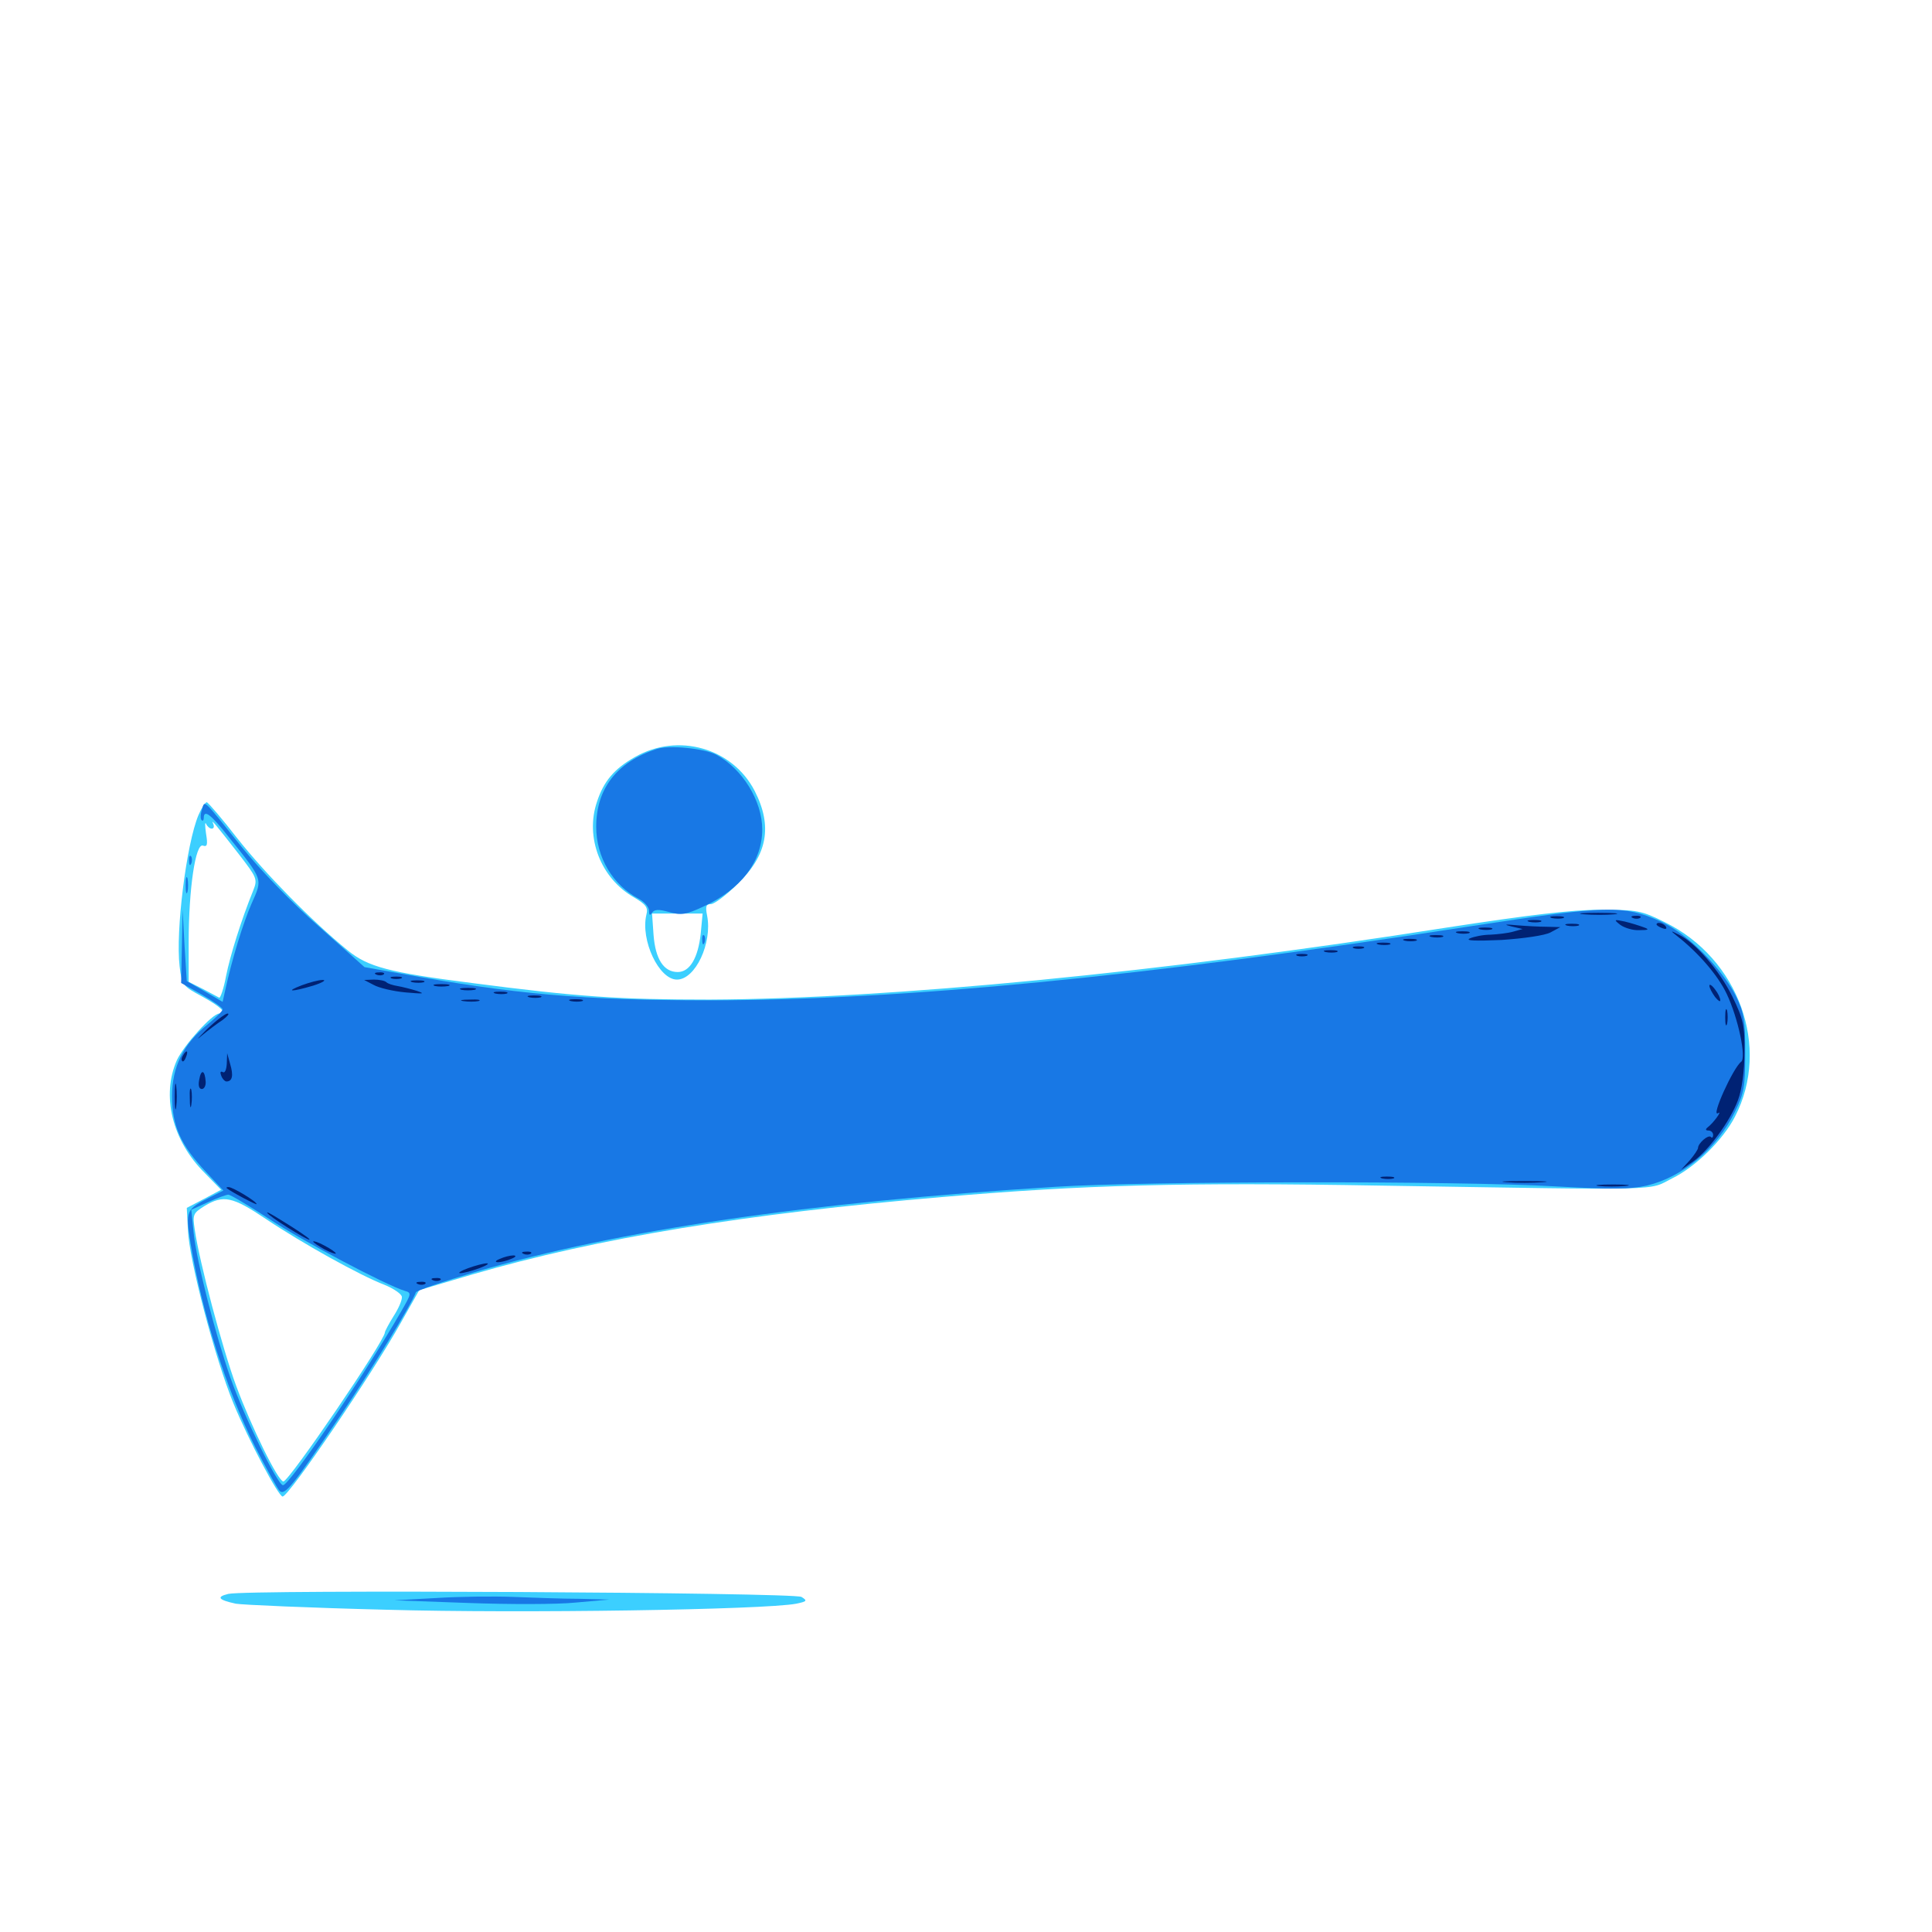 <svg xmlns="http://www.w3.org/2000/svg" viewBox="0 -1000 1000 1000">
	<path fill="#3ccfff" d="M328.711 -608.203C317.969 -602.148 312.5 -595.703 308.984 -584.961C302.734 -566.602 310.938 -545.312 328.125 -535.547C334.375 -531.836 335.547 -530.273 334.57 -526.562C331.445 -513.477 341.016 -492.969 350.391 -492.969C359.961 -492.969 368.75 -511.914 366.016 -525.977C365.039 -530.859 365.43 -532.031 367.969 -532.031C369.727 -532.031 375.977 -536.719 381.641 -542.383C397.266 -557.422 400 -572.266 390.625 -590.625C379.102 -612.891 350.977 -620.898 328.711 -608.203ZM362.695 -516.797C361.328 -504.102 357.031 -496.875 350.781 -496.875C343.555 -496.875 339.258 -503.516 338.281 -516.016L337.5 -527.148H350.586H363.672ZM102.734 -578.125C96.484 -563.281 90.82 -517.969 92.969 -499.805C94.141 -490.039 94.531 -489.648 104.688 -484.18C114.258 -478.906 117.969 -475.391 113.477 -475.391C109.961 -475.391 95.312 -459.18 91.602 -451.367C83.398 -433.008 89.062 -409.57 106.055 -392.773L114.453 -384.18L105.664 -379.492L96.68 -374.805L97.266 -363.477C97.852 -347.852 111.328 -296.68 120.898 -273.438C128.711 -254.492 144.141 -225.391 146.289 -225.391C149.609 -225.586 192.578 -288.672 207.617 -315.625L216.992 -332.227L244.727 -340.43C309.18 -359.18 386.328 -371.875 488.281 -380.469C560.742 -386.719 613.086 -388.086 714.844 -386.328C864.453 -383.984 852.734 -383.594 865.43 -390.039C877.539 -395.898 891.992 -410.156 898.047 -422.07C916.602 -458.008 900 -503.906 861.719 -522.656C849.609 -528.711 847.461 -529.102 828.125 -529.102C813.477 -529.102 791.211 -526.367 749.023 -519.922C601.367 -496.68 460.156 -483.008 367.188 -482.617C320.898 -482.617 299.609 -483.984 244.141 -491.211C200.977 -496.68 190.43 -499.609 180.078 -508.008C161.328 -523.242 137.109 -548.047 123.047 -565.82C115.039 -576.172 107.812 -584.57 107.031 -584.766C106.25 -584.766 104.297 -581.836 102.734 -578.125ZM109.57 -571.094C110.742 -571.094 110.938 -572.266 110.352 -573.633C108.789 -576.758 112.109 -572.656 123.828 -557.617C133.008 -545.703 133.398 -544.922 131.055 -539.062C124.805 -523.633 119.141 -505.469 116.992 -494.727C115.82 -488.281 114.062 -483.398 113.477 -483.594C112.891 -483.984 108.984 -485.938 105.078 -488.086L97.656 -491.797V-512.305C97.656 -539.648 101.172 -563.867 105.078 -562.305C107.227 -561.523 107.617 -562.695 106.641 -568.555C106.055 -572.656 106.055 -574.805 106.641 -573.633C107.227 -572.266 108.594 -571.094 109.57 -571.094ZM137.5 -369.141C156.445 -356.445 186.328 -339.844 199.023 -334.961C203.906 -333.008 208.008 -330.078 208.008 -328.711C208.203 -327.148 206.25 -322.656 203.711 -318.75C201.172 -314.648 199.219 -310.938 199.219 -310.352C199.219 -306.055 149.609 -233.203 146.68 -233.203C143.945 -233.203 130.078 -261.523 122.266 -282.617C115.234 -301.562 103.125 -347.07 100.781 -363.672C99.609 -371.484 100 -372.07 105.859 -375.781C115.625 -381.641 120.312 -380.664 137.5 -369.141ZM118.164 -175C111.719 -173.438 113.086 -171.875 122.07 -169.922C125.391 -169.336 160.547 -167.773 200.195 -166.797C269.727 -164.844 395.508 -166.797 412.109 -169.922C417.773 -171.094 417.969 -171.484 414.844 -173.438C410.742 -175.781 128.32 -177.344 118.164 -175Z"/>
	<path fill="#1878e5" d="M339.844 -612.305C319.336 -605.664 308.594 -591.797 308.594 -572.07C308.594 -556.25 317.188 -541.797 330.664 -534.766C333.594 -533.203 335.938 -530.469 335.938 -528.516C335.938 -526.172 336.523 -525.977 337.5 -527.539C338.672 -529.297 340.82 -529.492 346.289 -527.93C352.539 -526.172 355.078 -526.562 363.867 -530.664C383.594 -539.648 394.531 -554.102 394.531 -570.703C394.531 -585.547 384.18 -602.148 370.703 -609.375C364.258 -612.695 346.289 -614.453 339.844 -612.305ZM104.492 -580.859C103.711 -578.516 103.711 -576.172 104.297 -575.586C104.883 -574.805 105.469 -575.391 105.469 -576.562C105.469 -581.25 108.984 -578.711 118.359 -566.797C136.523 -544.141 135.938 -545.312 130.273 -532.422C125.977 -522.656 120.117 -503.906 116.406 -486.719L115.234 -481.445L105.859 -486.914L96.68 -492.188L95.508 -510.742L94.531 -529.102L94.141 -510.156L93.75 -491.211L104.492 -485.156C110.352 -481.836 115.234 -478.32 115.234 -477.539C115.234 -476.758 111.719 -473.242 107.422 -469.727C94.922 -459.766 89.062 -447.852 89.062 -432.617C89.062 -417.383 93.359 -407.422 106.836 -393.164L115.625 -383.789L108.984 -380.469C96.289 -374.023 95.898 -373.633 98.633 -356.445C104.492 -320.703 117.188 -280.664 132.031 -251.172C137.891 -239.844 143.555 -229.492 144.727 -228.32C147.461 -225.781 151.172 -230.469 175.586 -266.406C191.797 -290.234 213.281 -325.391 215.234 -331.055C215.625 -332.031 229.492 -336.719 245.898 -341.602C319.922 -363.281 418.359 -377.734 546.875 -385.742C592.969 -388.672 753.906 -388.867 804.883 -385.938C833.789 -384.375 843.75 -384.375 852.344 -386.328C871.094 -390.82 888.477 -405.273 898.047 -424.609C902.734 -434.18 903.32 -437.5 903.32 -454.883C903.32 -471.68 902.734 -475.781 898.633 -484.18C891.406 -498.633 873.242 -516.992 859.57 -523.047C840.234 -531.641 832.227 -531.445 760.742 -520.508C591.211 -494.336 467.773 -482.422 368.164 -482.227C301.367 -482.227 266.406 -485.352 206.25 -496.289L188.672 -499.414L165.234 -520.312C151.367 -532.422 134.766 -549.609 125 -561.719C104.492 -587.305 106.055 -585.938 104.492 -580.859ZM139.258 -369.141C155.859 -358.008 199.805 -334.766 209.57 -331.836C213.086 -330.859 212.891 -330.273 207.812 -321.484C188.477 -287.891 149.805 -231.25 146.484 -231.25C143.75 -231.25 126.367 -266.602 119.336 -286.719C111.523 -308.984 101.758 -347.07 100.195 -362.109L99.023 -373.828L107.617 -377.734C112.305 -379.883 117.188 -381.641 118.164 -381.641C119.336 -381.641 128.711 -375.977 139.258 -369.141ZM97.852 -554.297C97.852 -552.148 98.438 -551.562 99.023 -553.125C99.609 -554.492 99.414 -556.25 98.828 -556.836C98.242 -557.617 97.656 -556.445 97.852 -554.297ZM96.094 -541.797C96.094 -538.086 96.484 -536.523 97.07 -538.477C97.461 -540.234 97.461 -543.359 97.07 -545.312C96.484 -547.07 96.094 -545.508 96.094 -541.797ZM363.477 -513.281C363.477 -511.133 364.062 -510.547 364.648 -512.109C365.234 -513.477 365.039 -515.234 364.453 -515.82C363.867 -516.602 363.281 -515.43 363.477 -513.281ZM225.586 -172.852C237.5 -173.633 255.469 -173.828 265.625 -173.438C275.781 -173.047 291.211 -172.461 299.805 -172.461L315.43 -172.07L297.852 -170.508C288.281 -169.531 263.086 -169.531 242.188 -170.312L204.102 -171.68Z"/>
	<path fill="#002274" d="M819.922 -526.758C815.234 -527.148 818.555 -527.539 827.148 -527.539C835.742 -527.539 839.453 -527.148 835.547 -526.758C831.445 -526.367 824.414 -526.367 819.922 -526.758ZM803.32 -524.805C801.367 -525.391 802.539 -525.781 805.664 -525.781C808.984 -525.781 810.352 -525.391 809.18 -524.805C807.812 -524.414 805.078 -524.414 803.32 -524.805ZM845.312 -524.805C843.75 -525.391 844.336 -525.977 846.484 -525.977C848.633 -526.172 849.805 -525.586 849.023 -525C848.438 -524.414 846.68 -524.219 845.312 -524.805ZM791.602 -522.852C789.648 -523.438 790.82 -523.828 793.945 -523.828C797.266 -523.828 798.633 -523.438 797.461 -522.852C796.094 -522.461 793.359 -522.461 791.602 -522.852ZM838.672 -521.289C840.82 -519.727 845.312 -518.359 848.438 -518.555C853.516 -518.555 853.906 -518.945 850.586 -520.117C848.438 -520.898 844.141 -522.266 840.82 -523.047C835.352 -524.219 835.156 -524.023 838.672 -521.289ZM782.227 -520.508L788.086 -519.141L783.203 -517.773C780.469 -516.992 775.195 -516.406 771.484 -516.211C767.773 -516.211 762.891 -515.234 760.742 -514.258C758.203 -513.086 763.867 -512.891 777.148 -513.477C788.867 -514.258 799.609 -515.82 802.539 -517.383L807.617 -520.117L800.586 -520.312C796.68 -520.312 789.648 -520.703 784.961 -521.094C778.906 -521.68 778.125 -521.484 782.227 -520.508ZM811.133 -520.898C809.18 -521.484 810.352 -521.875 813.477 -521.875C816.797 -521.875 818.164 -521.484 816.992 -520.898C815.625 -520.508 812.891 -520.508 811.133 -520.898ZM857.422 -521.484C857.422 -523.047 861.133 -522.266 862.305 -520.312C862.891 -519.141 862.109 -518.945 860.547 -519.531C858.789 -520.117 857.422 -521.094 857.422 -521.484ZM766.211 -518.945C764.258 -519.531 765.43 -519.922 768.555 -519.922C771.875 -519.922 773.242 -519.531 772.07 -518.945C770.703 -518.555 767.969 -518.555 766.211 -518.945ZM754.492 -516.992C752.539 -517.578 753.711 -517.969 756.836 -517.969C760.156 -517.969 761.523 -517.578 760.352 -516.992C758.984 -516.602 756.25 -516.602 754.492 -516.992ZM868.164 -515.43C879.102 -506.836 889.258 -495.117 893.75 -485.547C899.609 -473.242 904.102 -452.344 901.172 -450.391C897.07 -447.266 885.352 -421.484 889.258 -423.828C891.797 -425.586 886.914 -418.75 883.789 -416.406C882.617 -415.43 882.812 -414.844 884.375 -414.844C885.547 -414.844 886.719 -413.867 886.719 -412.5C886.719 -411.328 886.133 -410.742 885.547 -411.523C884.18 -412.891 878.906 -408.203 878.906 -405.859C878.906 -405.078 876.953 -402.148 874.609 -399.414L870.117 -394.531L876.367 -398.828C884.375 -404.492 895.703 -419.922 899.609 -430.664C901.562 -435.742 902.93 -445.703 902.93 -455.078C903.125 -469.336 902.344 -472.461 896.68 -484.18C890.039 -497.656 877.539 -512.109 868.945 -516.211C864.453 -518.555 864.453 -518.359 868.164 -515.43ZM740.82 -515.039C738.867 -515.625 740.039 -516.016 743.164 -516.016C746.484 -516.016 747.852 -515.625 746.68 -515.039C745.312 -514.648 742.578 -514.648 740.82 -515.039ZM727.148 -513.086C725.195 -513.672 726.367 -514.062 729.492 -514.062C732.812 -514.062 734.18 -513.672 733.008 -513.086C731.641 -512.695 728.906 -512.695 727.148 -513.086ZM713.477 -511.133C711.523 -511.719 712.695 -512.109 715.82 -512.109C719.141 -512.109 720.508 -511.719 719.336 -511.133C717.969 -510.742 715.234 -510.742 713.477 -511.133ZM700.781 -509.18C699.414 -509.766 700.391 -510.156 703.125 -510.156C705.859 -510.156 706.836 -509.766 705.664 -509.18C704.297 -508.789 701.953 -508.789 700.781 -509.18ZM686.133 -507.227C684.18 -507.812 685.352 -508.203 688.477 -508.203C691.797 -508.203 693.164 -507.812 691.992 -507.227C690.625 -506.836 687.891 -506.836 686.133 -507.227ZM671.484 -505.273C670.117 -505.859 671.094 -506.25 673.828 -506.25C676.562 -506.25 677.539 -505.859 676.367 -505.273C675 -504.883 672.656 -504.883 671.484 -505.273ZM194.922 -495.508C193.359 -496.094 193.945 -496.68 196.094 -496.68C198.242 -496.875 199.414 -496.289 198.633 -495.703C198.047 -495.117 196.289 -494.922 194.922 -495.508ZM202.734 -493.555C201.367 -494.141 202.344 -494.531 205.078 -494.531C207.812 -494.531 208.789 -494.141 207.617 -493.555C206.25 -493.164 203.906 -493.164 202.734 -493.555ZM156.25 -490.039C147.07 -486.523 150.977 -486.523 162.109 -489.844C166.992 -491.406 169.141 -492.773 166.992 -492.773C164.844 -492.773 159.961 -491.406 156.25 -490.039ZM193.359 -490.234C196.094 -488.672 203.516 -486.914 209.961 -486.328C219.141 -485.547 220.312 -485.547 215.82 -487.109C212.695 -488.086 208.008 -489.258 205.664 -489.648C203.32 -490.039 200.781 -490.82 200 -491.602C199.219 -492.383 196.289 -492.969 193.555 -492.969L188.477 -492.773ZM213.477 -491.602C211.523 -492.188 212.695 -492.578 215.82 -492.578C219.141 -492.578 220.508 -492.188 219.336 -491.602C217.969 -491.211 215.234 -491.211 213.477 -491.602ZM225.195 -489.648C223.242 -490.234 224.805 -490.625 228.516 -490.625C232.227 -490.625 233.789 -490.234 232.031 -489.648C230.078 -489.258 226.953 -489.258 225.195 -489.648ZM884.766 -489.844C884.766 -488.672 886.133 -486.133 887.695 -483.984C889.258 -482.031 890.43 -481.25 890.43 -482.227C890.43 -483.398 889.258 -485.938 887.695 -487.891C886.133 -490.039 884.766 -490.82 884.766 -489.844ZM238.867 -487.695C236.914 -488.281 238.477 -488.672 242.188 -488.672C245.898 -488.672 247.461 -488.281 245.703 -487.695C243.75 -487.305 240.625 -487.305 238.867 -487.695ZM256.445 -485.742C254.492 -486.328 255.664 -486.719 258.789 -486.719C262.109 -486.719 263.477 -486.328 262.305 -485.742C260.938 -485.352 258.203 -485.352 256.445 -485.742ZM274.023 -483.789C272.07 -484.375 273.242 -484.766 276.367 -484.766C279.688 -484.766 281.055 -484.375 279.883 -483.789C278.516 -483.398 275.781 -483.398 274.023 -483.789ZM239.844 -481.836C237.305 -482.227 238.867 -482.617 243.164 -482.617C247.461 -482.812 249.414 -482.422 247.656 -481.836C245.703 -481.445 242.188 -481.445 239.844 -481.836ZM295.508 -481.836C293.555 -482.422 294.727 -482.812 297.852 -482.812C301.172 -482.812 302.539 -482.422 301.367 -481.836C300 -481.445 297.266 -481.445 295.508 -481.836ZM892.969 -473.438C892.969 -469.727 893.359 -468.164 893.945 -470.117C894.336 -471.875 894.336 -475 893.945 -476.953C893.359 -478.711 892.969 -477.148 892.969 -473.438ZM107.031 -467.188C102.344 -462.5 101.172 -461.133 104.297 -463.867C107.617 -466.602 112.5 -470.312 115.234 -472.07C117.773 -474.023 118.945 -475.391 117.773 -475.391C116.602 -475.391 111.719 -471.68 107.031 -467.188ZM94.727 -453.711C93.945 -452.539 93.75 -451.367 94.336 -450.781C94.727 -450.195 95.703 -451.172 96.289 -452.93C97.656 -456.25 96.484 -456.836 94.727 -453.711ZM117.383 -449.414C117.188 -446.289 116.406 -444.336 115.234 -445.117C114.062 -445.703 113.867 -444.922 114.453 -443.359C115.039 -441.602 116.406 -440.234 117.188 -440.234C120.312 -440.234 120.898 -443.359 119.141 -449.219L117.578 -454.883ZM103.125 -441.211C102.539 -438.281 102.93 -436.328 104.492 -436.328C105.664 -436.328 106.641 -438.086 106.445 -440.234C106.055 -446.094 104.102 -446.875 103.125 -441.211ZM90.43 -432.422C90.43 -426.562 90.82 -424.023 91.211 -427.148C91.602 -430.078 91.602 -434.766 91.211 -437.891C90.82 -440.82 90.43 -438.281 90.43 -432.422ZM98.242 -431.445C98.242 -427.148 98.633 -425.586 99.023 -428.125C99.414 -430.469 99.414 -433.984 99.023 -435.938C98.438 -437.695 98.047 -435.742 98.242 -431.445ZM715.43 -390.039C713.477 -390.625 714.648 -391.016 717.773 -391.016C721.094 -391.016 722.461 -390.625 721.289 -390.039C719.922 -389.648 717.188 -389.648 715.43 -390.039ZM779.883 -388.086C774.609 -388.477 778.906 -388.672 789.062 -388.672C799.219 -388.672 803.516 -388.477 798.438 -388.086C793.164 -387.695 784.961 -387.695 779.883 -388.086ZM827.539 -386.133C824.219 -386.523 827.539 -386.914 834.961 -386.914C842.578 -386.914 845.312 -386.523 841.211 -386.133C837.305 -385.742 831.055 -385.742 827.539 -386.133ZM117.383 -384.961C120.508 -382.617 132.812 -376.172 132.812 -376.758C132.812 -378.125 120.508 -385.547 118.359 -385.547C117.383 -385.547 116.992 -385.352 117.383 -384.961ZM139.453 -371.094C144.727 -366.797 162.5 -356.055 159.961 -358.789C159.375 -359.57 153.32 -363.672 146.289 -367.969C139.453 -372.266 136.328 -373.828 139.453 -371.094ZM162.109 -357.422C162.109 -356.836 164.844 -355.078 167.969 -353.32C171.289 -351.562 173.828 -350.781 173.828 -351.172C173.828 -351.758 171.289 -353.516 167.969 -355.273C164.844 -357.031 162.109 -357.812 162.109 -357.422ZM271.094 -350.977C269.531 -351.562 270.117 -352.148 272.266 -352.148C274.414 -352.344 275.586 -351.758 274.805 -351.172C274.219 -350.586 272.461 -350.391 271.094 -350.977ZM258.789 -348.438C256.25 -347.461 256.055 -346.68 257.812 -346.68C259.375 -346.68 262.5 -347.461 264.648 -348.438C267.188 -349.414 267.383 -350.195 265.625 -350.195C264.062 -350.195 260.938 -349.414 258.789 -348.438ZM242.188 -343.555C238.477 -342.188 236.719 -341.016 238.281 -341.016C239.844 -341.016 244.336 -342.188 248.047 -343.555C251.758 -344.922 253.516 -346.094 251.953 -346.094C250.391 -346.094 245.898 -344.922 242.188 -343.555ZM224.219 -337.305C222.656 -337.891 223.242 -338.477 225.391 -338.477C227.539 -338.672 228.711 -338.086 227.93 -337.5C227.344 -336.914 225.586 -336.719 224.219 -337.305ZM216.406 -335.352C214.844 -335.938 215.43 -336.523 217.578 -336.523C219.727 -336.719 220.898 -336.133 220.117 -335.547C219.531 -334.961 217.773 -334.766 216.406 -335.352Z"/>
</svg>